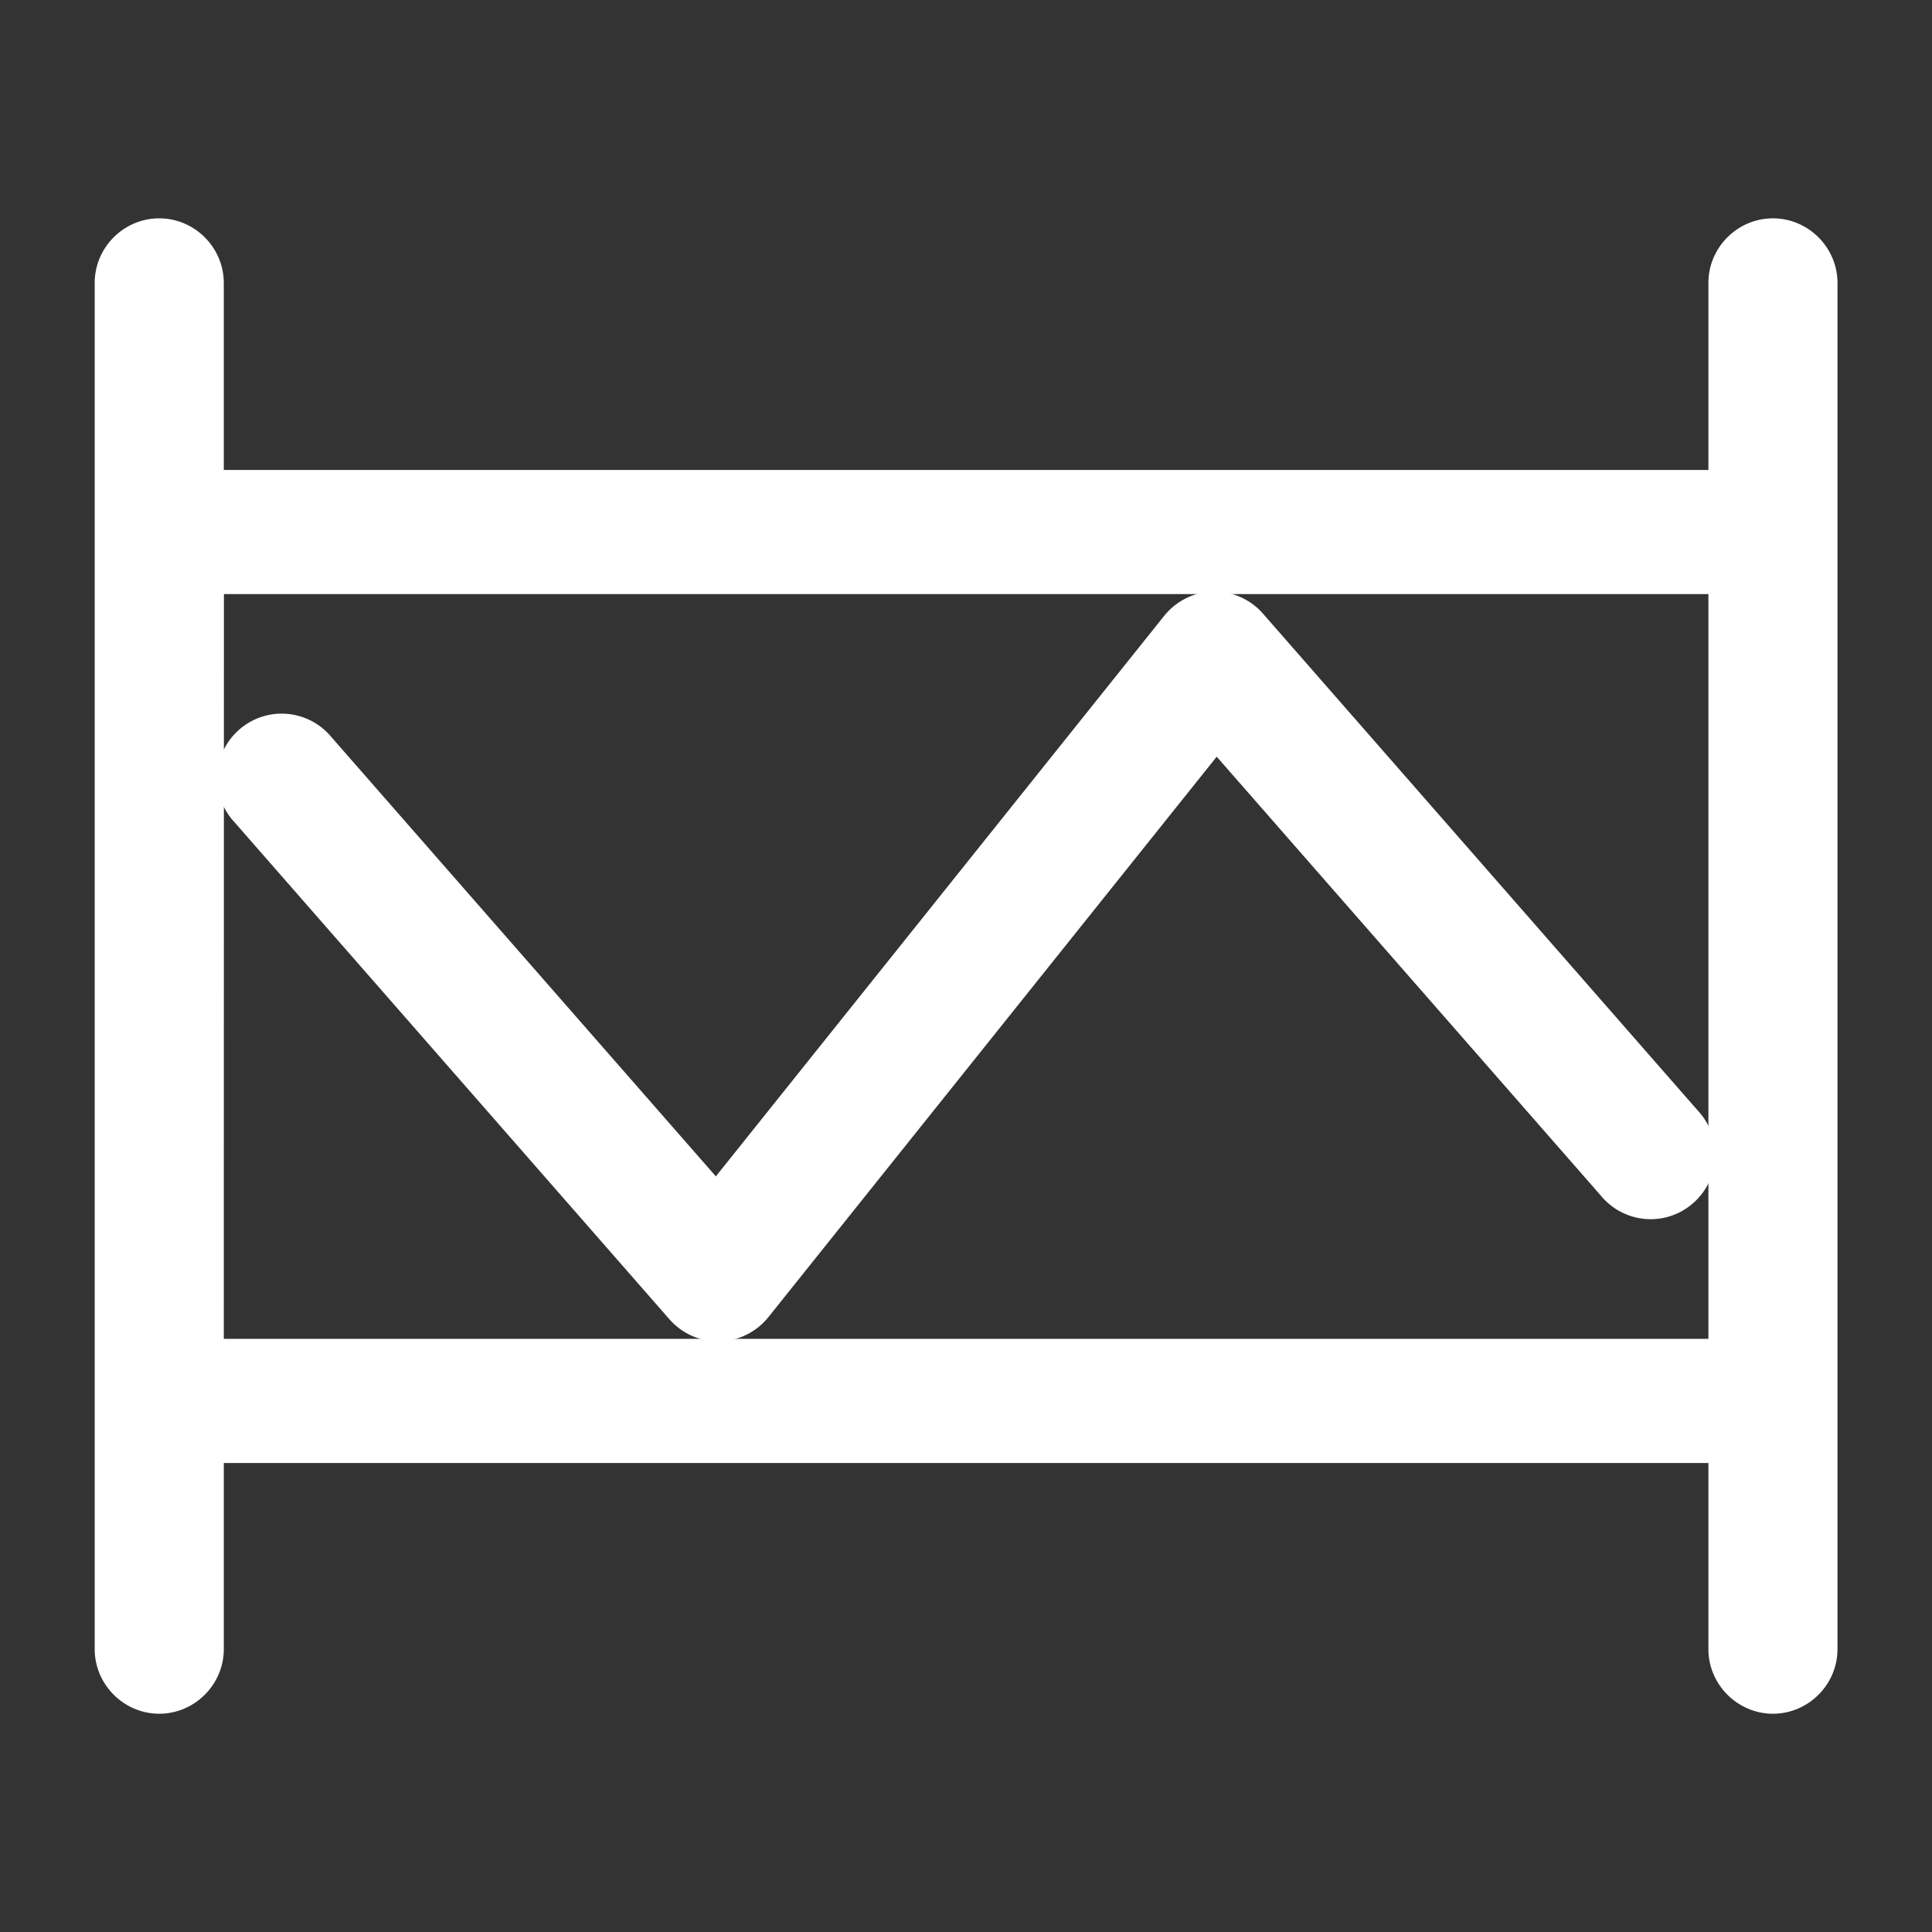 <?xml version="1.0" encoding="UTF-8" standalone="no"?>
<!DOCTYPE svg PUBLIC "-//W3C//DTD SVG 1.1//EN" "http://www.w3.org/Graphics/SVG/1.1/DTD/svg11.dtd">
<svg width="100%" height="100%" viewBox="0 0 20 20" version="1.1" xmlns="http://www.w3.org/2000/svg" xmlns:xlink="http://www.w3.org/1999/xlink" xml:space="preserve" xmlns:serif="http://www.serif.com/" style="fill-rule:evenodd;clip-rule:evenodd;stroke-linejoin:round;stroke-miterlimit:2;">
    <rect x="0" y="0" width="20" height="20" fill="#333333" stroke="none"/>
    <g transform="matrix(1.285,0,0,1.285,-2.849,-2.849)">
        <g transform="matrix(1,0,0,1,-317.999,-343.997)">
            <path d="M329.975,350.98C329.826,350.988 329.688,351.059 329.595,351.175L325.983,355.691L322.891,352.158C322.792,352.035 322.643,351.963 322.485,351.963C322.199,351.963 321.965,352.197 321.965,352.483C321.965,352.616 322.016,352.744 322.108,352.841L325.608,356.841C325.707,356.955 325.85,357.02 326,357.02C326.159,357.02 326.308,356.948 326.407,356.824L330.018,352.31L333.108,355.841C333.207,355.964 333.356,356.036 333.514,356.036C333.8,356.036 334.034,355.802 334.034,355.516C334.034,355.383 333.983,355.255 333.891,355.158L330.391,351.158C330.287,351.038 330.133,350.973 329.975,350.98Z" style="fill:white;fill-rule:nonzero;"/>
        </g>
        <g transform="matrix(1,0,0,1,-317.999,-343.997)">
            <path d="M321.492,347.973C321.209,347.977 320.979,348.21 320.979,348.493C320.979,348.495 320.979,348.498 320.979,348.5L320.979,359.5C320.979,359.785 321.214,360.02 321.499,360.02C321.784,360.02 322.019,359.785 322.019,359.5L322.019,358L333.979,358L333.979,359.5C333.979,359.785 334.214,360.02 334.499,360.02C334.784,360.02 335.019,359.785 335.019,359.5L335.019,348.5C335.019,348.498 335.019,348.495 335.019,348.493C335.019,348.208 334.784,347.973 334.499,347.973C334.497,347.973 334.494,347.973 334.492,347.973C334.209,347.977 333.979,348.21 333.979,348.493C333.979,348.495 333.979,348.498 333.979,348.5L333.979,350L322.019,350L322.019,348.5C322.019,348.498 322.019,348.495 322.019,348.493C322.019,348.208 321.784,347.973 321.499,347.973C321.497,347.973 321.494,347.973 321.492,347.973ZM322.02,351L333.979,351L333.979,357L322.019,357L322.02,351Z" style="fill:white;fill-rule:nonzero;"/>
        </g>
    </g>
</svg>
